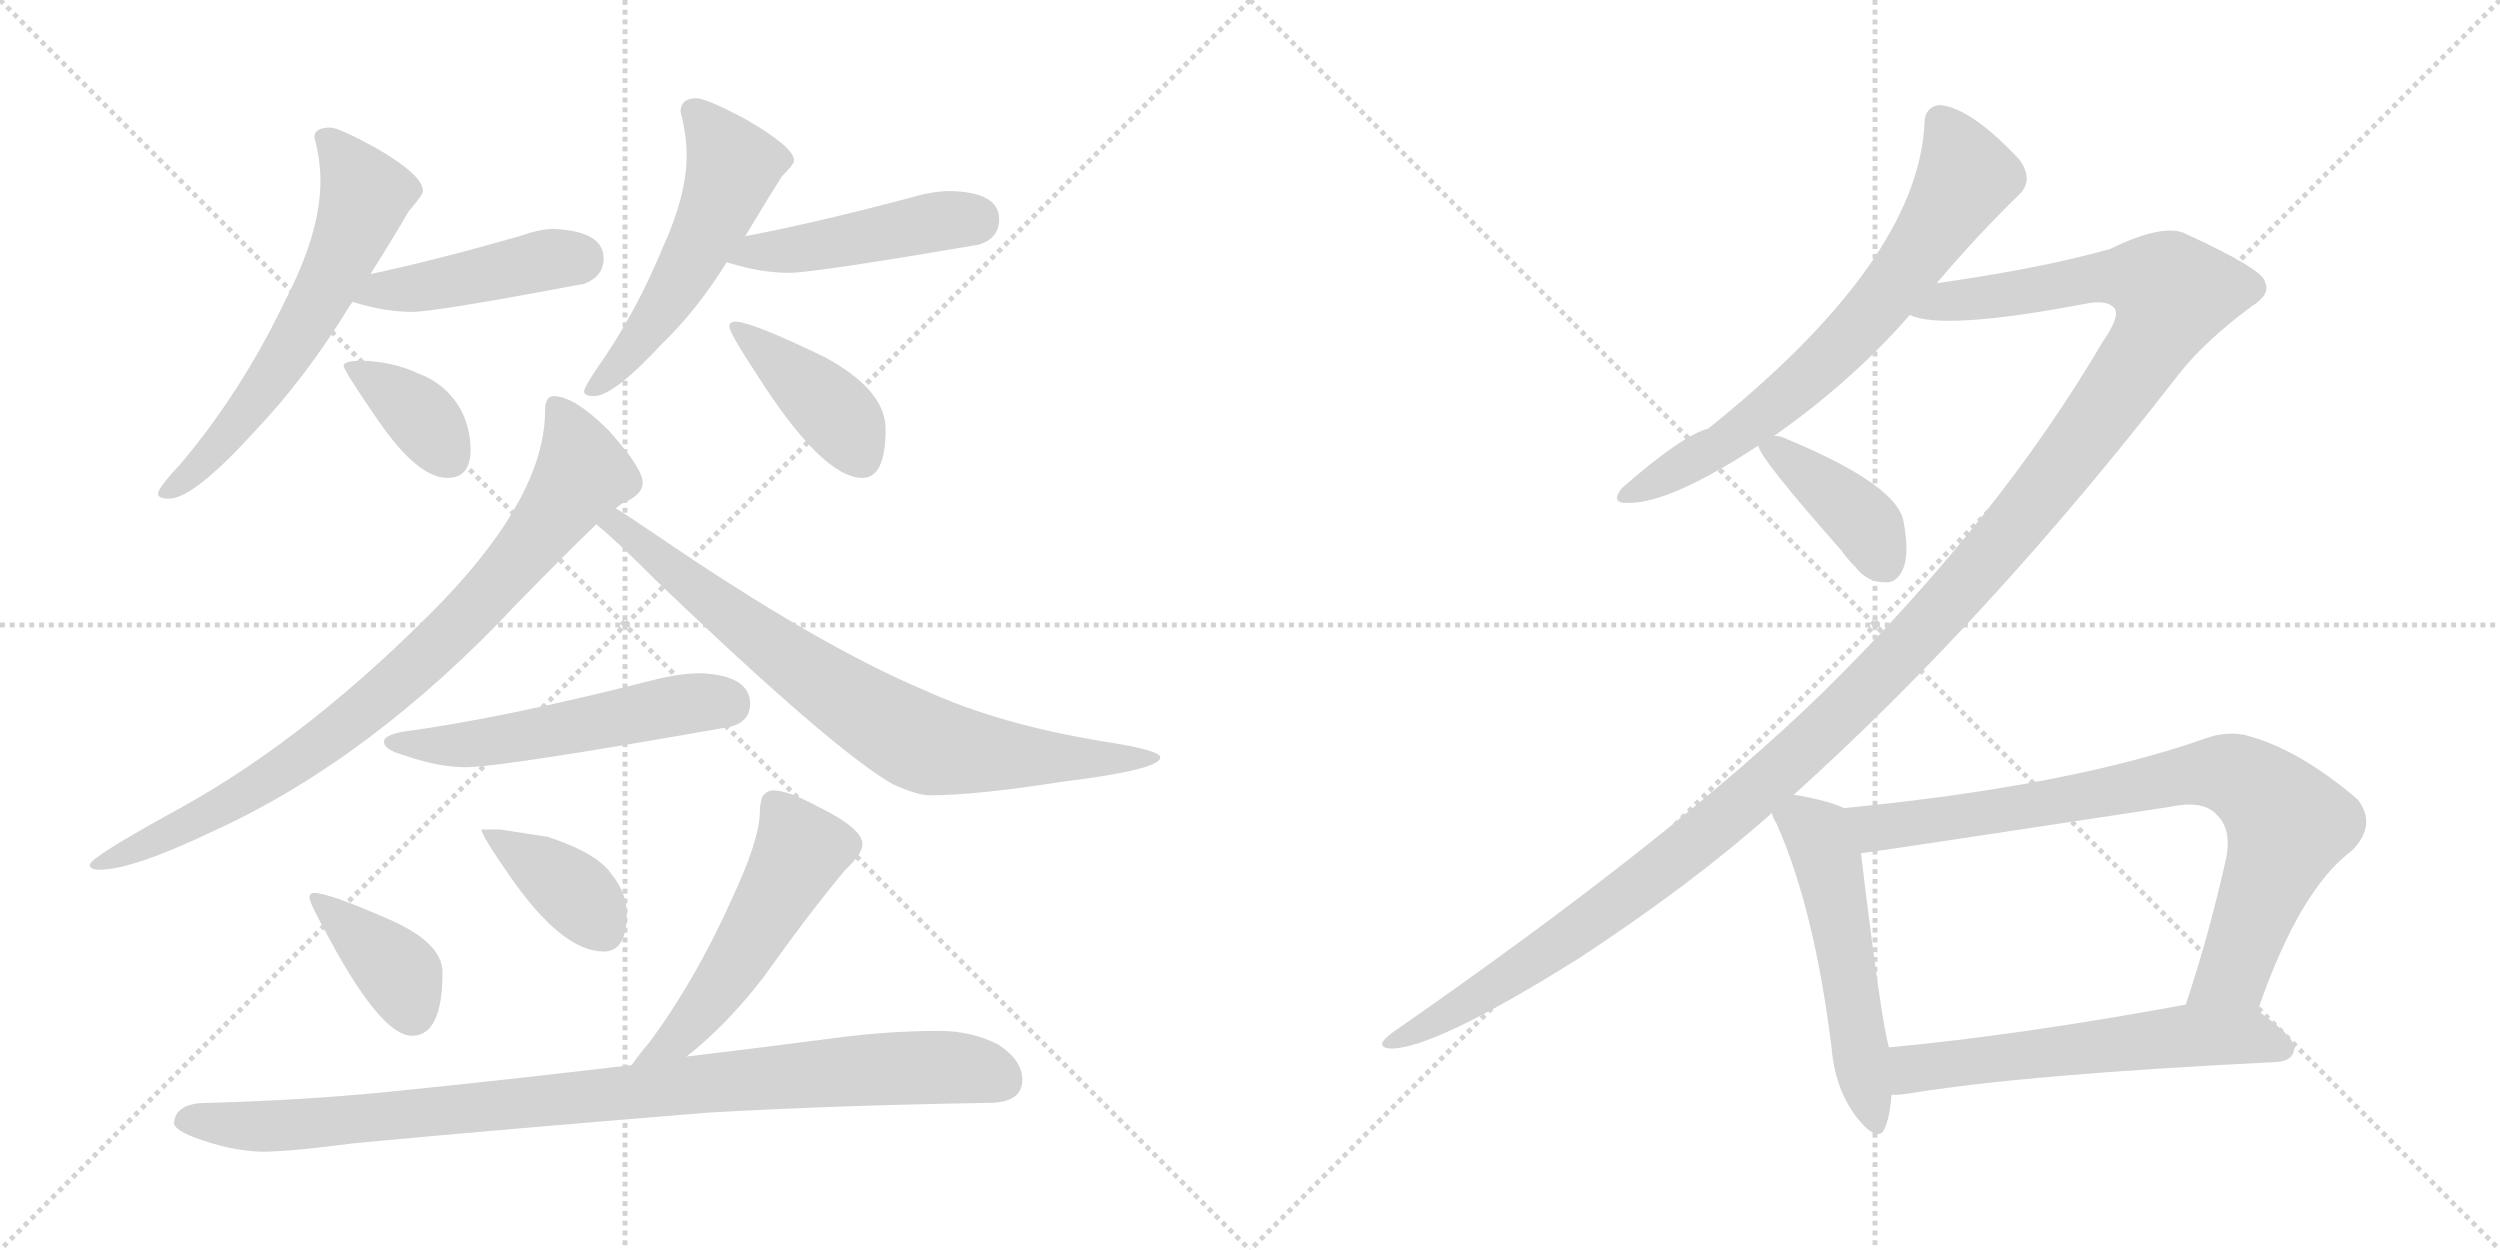 <svg version="1.1" viewBox="0 0 2048 1024" xmlns="http://www.w3.org/2000/svg">
  <g stroke="lightgray" stroke-dasharray="1,1" stroke-width="1" transform="scale(4, 4)">
    <line x1="0" y1="0" x2="256" y2="256"></line>
    <line x1="256" y1="0" x2="0" y2="256"></line>
    <line x1="128" y1="0" x2="128" y2="256"></line>
    <line x1="0" y1="128" x2="256" y2="128"></line>
    <line x1="256" y1="0" x2="512" y2="256"></line>
    <line x1="512" y1="0" x2="256" y2="256"></line>
    <line x1="384" y1="0" x2="384" y2="256"></line>
    <line x1="256" y1="128" x2="512" y2="128"></line>
  </g>
<g transform="scale(1, -1) translate(0, -850)">
   <style type="text/css">
    @keyframes keyframes0 {
      from {
       stroke: black;
       stroke-dashoffset: 606;
       stroke-width: 128;
       }
       66% {
       animation-timing-function: step-end;
       stroke: black;
       stroke-dashoffset: 0;
       stroke-width: 128;
       }
       to {
       stroke: black;
       stroke-width: 1024;
       }
       }
       #make-me-a-hanzi-animation-0 {
         animation: keyframes0 0.743s both;
         animation-delay: 0s;
         animation-timing-function: linear;
       }
    @keyframes keyframes1 {
      from {
       stroke: black;
       stroke-dashoffset: 435;
       stroke-width: 128;
       }
       59% {
       animation-timing-function: step-end;
       stroke: black;
       stroke-dashoffset: 0;
       stroke-width: 128;
       }
       to {
       stroke: black;
       stroke-width: 1024;
       }
       }
       #make-me-a-hanzi-animation-1 {
         animation: keyframes1 0.604s both;
         animation-delay: 0.743s;
         animation-timing-function: linear;
       }
    @keyframes keyframes2 {
      from {
       stroke: black;
       stroke-dashoffset: 367;
       stroke-width: 128;
       }
       54% {
       animation-timing-function: step-end;
       stroke: black;
       stroke-dashoffset: 0;
       stroke-width: 128;
       }
       to {
       stroke: black;
       stroke-width: 1024;
       }
       }
       #make-me-a-hanzi-animation-2 {
         animation: keyframes2 0.549s both;
         animation-delay: 1.347s;
         animation-timing-function: linear;
       }
    @keyframes keyframes3 {
      from {
       stroke: black;
       stroke-dashoffset: 531;
       stroke-width: 128;
       }
       63% {
       animation-timing-function: step-end;
       stroke: black;
       stroke-dashoffset: 0;
       stroke-width: 128;
       }
       to {
       stroke: black;
       stroke-width: 1024;
       }
       }
       #make-me-a-hanzi-animation-3 {
         animation: keyframes3 0.682s both;
         animation-delay: 1.896s;
         animation-timing-function: linear;
       }
    @keyframes keyframes4 {
      from {
       stroke: black;
       stroke-dashoffset: 456;
       stroke-width: 128;
       }
       60% {
       animation-timing-function: step-end;
       stroke: black;
       stroke-dashoffset: 0;
       stroke-width: 128;
       }
       to {
       stroke: black;
       stroke-width: 1024;
       }
       }
       #make-me-a-hanzi-animation-4 {
         animation: keyframes4 0.621s both;
         animation-delay: 2.578s;
         animation-timing-function: linear;
       }
    @keyframes keyframes5 {
      from {
       stroke: black;
       stroke-dashoffset: 403;
       stroke-width: 128;
       }
       57% {
       animation-timing-function: step-end;
       stroke: black;
       stroke-dashoffset: 0;
       stroke-width: 128;
       }
       to {
       stroke: black;
       stroke-width: 1024;
       }
       }
       #make-me-a-hanzi-animation-5 {
         animation: keyframes5 0.578s both;
         animation-delay: 3.199s;
         animation-timing-function: linear;
       }
    @keyframes keyframes6 {
      from {
       stroke: black;
       stroke-dashoffset: 834;
       stroke-width: 128;
       }
       73% {
       animation-timing-function: step-end;
       stroke: black;
       stroke-dashoffset: 0;
       stroke-width: 128;
       }
       to {
       stroke: black;
       stroke-width: 1024;
       }
       }
       #make-me-a-hanzi-animation-6 {
         animation: keyframes6 0.929s both;
         animation-delay: 3.777s;
         animation-timing-function: linear;
       }
    @keyframes keyframes7 {
      from {
       stroke: black;
       stroke-dashoffset: 766;
       stroke-width: 128;
       }
       71% {
       animation-timing-function: step-end;
       stroke: black;
       stroke-dashoffset: 0;
       stroke-width: 128;
       }
       to {
       stroke: black;
       stroke-width: 1024;
       }
       }
       #make-me-a-hanzi-animation-7 {
         animation: keyframes7 0.873s both;
         animation-delay: 4.706s;
         animation-timing-function: linear;
       }
    @keyframes keyframes8 {
      from {
       stroke: black;
       stroke-dashoffset: 534;
       stroke-width: 128;
       }
       63% {
       animation-timing-function: step-end;
       stroke: black;
       stroke-dashoffset: 0;
       stroke-width: 128;
       }
       to {
       stroke: black;
       stroke-width: 1024;
       }
       }
       #make-me-a-hanzi-animation-8 {
         animation: keyframes8 0.685s both;
         animation-delay: 5.579s;
         animation-timing-function: linear;
       }
    @keyframes keyframes9 {
      from {
       stroke: black;
       stroke-dashoffset: 382;
       stroke-width: 128;
       }
       55% {
       animation-timing-function: step-end;
       stroke: black;
       stroke-dashoffset: 0;
       stroke-width: 128;
       }
       to {
       stroke: black;
       stroke-width: 1024;
       }
       }
       #make-me-a-hanzi-animation-9 {
         animation: keyframes9 0.561s both;
         animation-delay: 6.264s;
         animation-timing-function: linear;
       }
    @keyframes keyframes10 {
      from {
       stroke: black;
       stroke-dashoffset: 381;
       stroke-width: 128;
       }
       55% {
       animation-timing-function: step-end;
       stroke: black;
       stroke-dashoffset: 0;
       stroke-width: 128;
       }
       to {
       stroke: black;
       stroke-width: 1024;
       }
       }
       #make-me-a-hanzi-animation-10 {
         animation: keyframes10 0.56s both;
         animation-delay: 6.825s;
         animation-timing-function: linear;
       }
    @keyframes keyframes11 {
      from {
       stroke: black;
       stroke-dashoffset: 520;
       stroke-width: 128;
       }
       63% {
       animation-timing-function: step-end;
       stroke: black;
       stroke-dashoffset: 0;
       stroke-width: 128;
       }
       to {
       stroke: black;
       stroke-width: 1024;
       }
       }
       #make-me-a-hanzi-animation-11 {
         animation: keyframes11 0.673s both;
         animation-delay: 7.385s;
         animation-timing-function: linear;
       }
    @keyframes keyframes12 {
      from {
       stroke: black;
       stroke-dashoffset: 930;
       stroke-width: 128;
       }
       75% {
       animation-timing-function: step-end;
       stroke: black;
       stroke-dashoffset: 0;
       stroke-width: 128;
       }
       to {
       stroke: black;
       stroke-width: 1024;
       }
       }
       #make-me-a-hanzi-animation-12 {
         animation: keyframes12 1.007s both;
         animation-delay: 8.058s;
         animation-timing-function: linear;
       }
    @keyframes keyframes13 {
      from {
       stroke: black;
       stroke-dashoffset: 687;
       stroke-width: 128;
       }
       69% {
       animation-timing-function: step-end;
       stroke: black;
       stroke-dashoffset: 0;
       stroke-width: 128;
       }
       to {
       stroke: black;
       stroke-width: 1024;
       }
       }
       #make-me-a-hanzi-animation-13 {
         animation: keyframes13 0.809s both;
         animation-delay: 9.065s;
         animation-timing-function: linear;
       }
    @keyframes keyframes14 {
      from {
       stroke: black;
       stroke-dashoffset: 1370;
       stroke-width: 128;
       }
       82% {
       animation-timing-function: step-end;
       stroke: black;
       stroke-dashoffset: 0;
       stroke-width: 128;
       }
       to {
       stroke: black;
       stroke-width: 1024;
       }
       }
       #make-me-a-hanzi-animation-14 {
         animation: keyframes14 1.365s both;
         animation-delay: 9.874s;
         animation-timing-function: linear;
       }
    @keyframes keyframes15 {
      from {
       stroke: black;
       stroke-dashoffset: 397;
       stroke-width: 128;
       }
       56% {
       animation-timing-function: step-end;
       stroke: black;
       stroke-dashoffset: 0;
       stroke-width: 128;
       }
       to {
       stroke: black;
       stroke-width: 1024;
       }
       }
       #make-me-a-hanzi-animation-15 {
         animation: keyframes15 0.573s both;
         animation-delay: 11.239s;
         animation-timing-function: linear;
       }
    @keyframes keyframes16 {
      from {
       stroke: black;
       stroke-dashoffset: 527;
       stroke-width: 128;
       }
       63% {
       animation-timing-function: step-end;
       stroke: black;
       stroke-dashoffset: 0;
       stroke-width: 128;
       }
       to {
       stroke: black;
       stroke-width: 1024;
       }
       }
       #make-me-a-hanzi-animation-16 {
         animation: keyframes16 0.679s both;
         animation-delay: 11.812s;
         animation-timing-function: linear;
       }
    @keyframes keyframes17 {
      from {
       stroke: black;
       stroke-dashoffset: 801;
       stroke-width: 128;
       }
       72% {
       animation-timing-function: step-end;
       stroke: black;
       stroke-dashoffset: 0;
       stroke-width: 128;
       }
       to {
       stroke: black;
       stroke-width: 1024;
       }
       }
       #make-me-a-hanzi-animation-17 {
         animation: keyframes17 0.902s both;
         animation-delay: 12.491s;
         animation-timing-function: linear;
       }
    @keyframes keyframes18 {
      from {
       stroke: black;
       stroke-dashoffset: 581;
       stroke-width: 128;
       }
       65% {
       animation-timing-function: step-end;
       stroke: black;
       stroke-dashoffset: 0;
       stroke-width: 128;
       }
       to {
       stroke: black;
       stroke-width: 1024;
       }
       }
       #make-me-a-hanzi-animation-18 {
         animation: keyframes18 0.723s both;
         animation-delay: 13.392s;
         animation-timing-function: linear;
       }
</style>
<path d="M 270.5 745.5 Q 257.5 745.5 257.5 737.5 Q 262.5 719.5 262.5 701.5 Q 262.5 659.5 233.5 603.5 Q 197.5 528.5 147.5 469.5 Q 129.5 450.5 129.5 445.5 Q 129.5 441.5 138.5 441.5 Q 158.5 441.5 208.5 496.5 Q 250.5 540.5 286.5 599.5 Q 287.5 600.5 288.5 602.5 L 303.5 625.5 Q 325.5 660.5 334.5 676.5 Q 346.5 690.5 346.5 693.5 Q 346.5 706.5 308.5 728.5 Q 277.5 745.5 270.5 745.5 Z" fill="lightgray"></path> 
<path d="M 288.5 602.5 L 289.5 602.5 Q 315.5 594.5 337.5 594.5 Q 356.5 594.5 478.5 617.5 Q 494.5 623.5 494.5 638.5 Q 494.5 660.5 453.5 662.5 Q 442.5 662.5 425.5 656.5 Q 355.5 636.5 303.5 625.5 C 274.5 619.5 259.5 609.5 288.5 602.5 Z" fill="lightgray"></path> 
<path d="M 297.5 554.5 Q 281.5 554.5 281.5 550.5 Q 281.5 546.5 310.5 504.5 Q 342.5 458.5 366.5 458.5 Q 385.5 458.5 385.5 481.5 Q 385.5 497.5 378.5 512.5 Q 366.5 535.5 341.5 544.5 Q 322.5 553.5 297.5 554.5 Z" fill="lightgray"></path> 
<path d="M 570.5 769.5 Q 557.5 769.5 557.5 758.5 Q 562.5 739.5 562.5 722.5 Q 562.5 690.5 543.5 648.5 Q 520.5 592.5 488.5 547.5 Q 478.5 532.5 478.5 529.5 Q 478.5 525.5 486.5 525.5 Q 502.5 525.5 541.5 567.5 Q 571.5 596.5 595.5 635.5 L 610.5 656.5 Q 631.5 691.5 640.5 705.5 Q 650.5 715.5 650.5 718.5 Q 650.5 729.5 610.5 752.5 Q 578.5 769.5 570.5 769.5 Z" fill="lightgray"></path> 
<path d="M 595.5 635.5 Q 596.5 634.5 597.5 634.5 Q 623.5 626.5 646.5 626.5 Q 666.5 626.5 801.5 649.5 Q 818.5 654.5 818.5 670.5 Q 818.5 692.5 778.5 693.5 Q 764.5 693.5 747.5 688.5 Q 668.5 667.5 610.5 656.5 C 581.5 650.5 567.5 645.5 595.5 635.5 Z" fill="lightgray"></path> 
<path d="M 602.5 586.5 Q 597.5 586.5 597.5 582.5 Q 597.5 577.5 618.5 545.5 Q 673.5 458.5 706.5 458.5 Q 725.5 458.5 725.5 498.5 Q 725.5 530.5 675.5 557.5 Q 615.5 586.5 602.5 586.5 Z" fill="lightgray"></path> 
<path d="M 453.5 525.5 Q 446.5 525.5 446.5 513.5 Q 446.5 445.5 363.5 358.5 Q 256.5 248.5 148.5 188.5 Q 73.5 147.5 73.5 141.5 Q 73.5 137.5 81.5 137.5 Q 108.5 137.5 175.5 169.5 Q 304.5 228.5 423.5 355.5 Q 463.5 396.5 488.5 420.5 L 504.5 433.5 Q 506.5 435.5 509.5 437.5 Q 526.5 444.5 526.5 454.5 Q 526.5 466.5 498.5 497.5 Q 470.5 525.5 453.5 525.5 Z" fill="lightgray"></path> 
<path d="M 488.5 420.5 Q 504.5 407.5 539.5 372.5 Q 682.5 235.5 731.5 207.5 Q 751.5 198.5 761.5 198.5 Q 799.5 198.5 869.5 209.5 Q 950.5 219.5 950.5 229.5 Q 950.5 235.5 904.5 242.5 Q 818.5 256.5 757.5 284.5 Q 669.5 321.5 536.5 412.5 Q 517.5 425.5 504.5 433.5 C 479.5 449.5 465.5 440.5 488.5 420.5 Z" fill="lightgray"></path> 
<path d="M 574.5 298.5 Q 556.5 298.5 533.5 292.5 Q 411.5 261.5 329.5 250.5 Q 314.5 247.5 314.5 242.5 Q 314.5 235.5 333.5 230.5 Q 359.5 221.5 381.5 221.5 Q 410.5 221.5 597.5 254.5 Q 614.5 258.5 614.5 273.5 Q 614.5 296.5 574.5 298.5 Z" fill="lightgray"></path> 
<path d="M 257.5 118.5 Q 253.5 118.5 253.5 114.5 Q 253.5 110.5 269.5 81.5 Q 312.5 1.5 337.5 1.5 Q 362.5 1.5 362.5 53.5 Q 362.5 77.5 319.5 96.5 Q 269.5 118.5 257.5 118.5 Z" fill="lightgray"></path> 
<path d="M 409.5 170.5 L 394.5 170.5 Q 394.5 165.5 417.5 132.5 Q 460.5 70.5 494.5 70.5 Q 513.5 70.5 513.5 101.5 Q 513.5 118.5 500.5 134.5 Q 488.5 151.5 448.5 164.5 L 409.5 170.5 Z" fill="lightgray"></path> 
<path d="M 562.5 -15.5 Q 595.5 10.5 625.5 49.5 Q 662.5 101.5 692.5 137.5 Q 706.5 150.5 706.5 158.5 Q 706.5 171.5 669.5 189.5 Q 645.5 202.5 633.5 202.5 Q 628.5 202.5 624.5 197.5 Q 622.5 191.5 622.5 185.5 Q 622.5 162.5 599.5 113.5 Q 569.5 46.5 531.5 -4.5 Q 524.5 -12.5 517.5 -22.5 C 499.5 -46.5 539.5 -34.5 562.5 -15.5 Z" fill="lightgray"></path> 
<path d="M 769.5 5.5 Q 727.5 5.5 682.5 -0.5 Q 621.5 -8.5 562.5 -15.5 L 517.5 -22.5 Q 407.5 -35.5 317.5 -44.5 Q 246.5 -51.5 169.5 -53.5 Q 143.5 -53.5 142.5 -70.5 Q 143.5 -75.5 158.5 -81.5 Q 187.5 -92.5 213.5 -93.5 Q 237.5 -93.5 290.5 -86.5 Q 407.5 -75.5 579.5 -61.5 Q 683.5 -55.5 809.5 -53.5 Q 837.5 -53.5 837.5 -34.5 Q 837.5 -18.5 817.5 -5.5 Q 795.5 5.5 769.5 5.5 Z" fill="lightgray"></path> 
<path d="M 1586.5 618.0 Q 1620.5 658.0 1653.5 690.0 Q 1666.5 702.0 1654.5 719.0 Q 1615.5 761.0 1589.5 764.0 Q 1576.5 763.0 1576.5 748.0 Q 1570.5 636.0 1399.5 499.0 Q 1377.5 493.0 1328.5 450.0 Q 1318.5 437.0 1334.5 438.0 Q 1368.5 438.0 1440.5 485.0 L 1453.5 493.0 Q 1517.5 538.0 1564.5 592.0 L 1586.5 618.0 Z" fill="lightgray"></path> 
<path d="M 1469.5 199.0 Q 1629.5 343.0 1784.5 543.0 Q 1806.5 571.0 1844.5 599.0 Q 1860.5 609.0 1855.5 619.0 Q 1854.5 629.0 1791.5 658.0 Q 1773.5 668.0 1728.5 646.0 Q 1671.5 630.0 1586.5 618.0 C 1556.5 614.0 1534.5 596.0 1564.5 592.0 Q 1591.5 579.0 1707.5 601.0 Q 1726.5 605.0 1732.5 597.0 Q 1736.5 590.0 1722.5 570.0 Q 1637.5 425.0 1493.5 283.0 Q 1372.5 165.0 1140.5 4.0 Q 1124.5 -8.0 1139.5 -9.0 Q 1175.5 -9.0 1293.5 65.0 Q 1386.5 126.0 1451.5 184.0 L 1469.5 199.0 Z" fill="lightgray"></path> 
<path d="M 1440.5 485.0 Q 1440.5 476.0 1508.5 399.0 Q 1512.5 393.0 1519.5 386.0 Q 1529.5 373.0 1543.5 373.0 Q 1553.5 372.0 1558.5 383.0 Q 1564.5 395.0 1559.5 422.0 Q 1555.5 452.0 1464.5 490.0 Q 1458.5 493.0 1453.5 493.0 C 1436.5 495.0 1436.5 495.0 1440.5 485.0 Z" fill="lightgray"></path> 
<path d="M 1510.5 188.0 Q 1498.5 194.0 1469.5 199.0 C 1442.5 204.0 1442.5 204.0 1451.5 184.0 Q 1452.5 180.0 1455.5 175.0 Q 1486.5 105.0 1500.5 -9.0 Q 1503.5 -43.0 1521.5 -66.0 Q 1539.5 -88.0 1544.5 -73.0 Q 1548.5 -63.0 1549.5 -47.0 L 1547.5 -8.0 Q 1541.5 10.0 1524.5 151.0 C 1520.5 181.0 1520.5 184.0 1510.5 188.0 Z" fill="lightgray"></path> 
<path d="M 1849.5 22.0 Q 1883.5 121.0 1926.5 153.0 Q 1947.5 174.0 1931.5 195.0 Q 1882.5 237.0 1838.5 248.0 Q 1822.5 251.0 1806.5 245.0 Q 1695.5 206.0 1510.5 188.0 C 1480.5 185.0 1494.5 147.0 1524.5 151.0 Q 1527.5 151.0 1777.5 189.0 Q 1805.5 195.0 1816.5 182.0 Q 1828.5 170.0 1823.5 146.0 Q 1808.5 80.0 1790.5 27.0 C 1781.5 -1.0 1839.5 -6.0 1849.5 22.0 Z" fill="lightgray"></path> 
<path d="M 1549.5 -47.0 Q 1555.5 -47.0 1562.5 -46.0 Q 1659.5 -30.0 1865.5 -20.0 Q 1878.5 -19.0 1879.5 -9.0 Q 1880.5 0.0 1849.5 22.0 C 1832.5 35.0 1820.5 32.0 1790.5 27.0 Q 1654.5 2.0 1547.5 -8.0 C 1517.5 -11.0 1519.5 -49.0 1549.5 -47.0 Z" fill="lightgray"></path> 
      <clipPath id="make-me-a-hanzi-clip-0">
      <path d="M 270.5 745.5 Q 257.5 745.5 257.5 737.5 Q 262.5 719.5 262.5 701.5 Q 262.5 659.5 233.5 603.5 Q 197.5 528.5 147.5 469.5 Q 129.5 450.5 129.5 445.5 Q 129.5 441.5 138.5 441.5 Q 158.5 441.5 208.5 496.5 Q 250.5 540.5 286.5 599.5 Q 287.5 600.5 288.5 602.5 L 303.5 625.5 Q 325.5 660.5 334.5 676.5 Q 346.5 690.5 346.5 693.5 Q 346.5 706.5 308.5 728.5 Q 277.5 745.5 270.5 745.5 Z" fill="lightgray"></path>
      </clipPath>
      <path clip-path="url(#make-me-a-hanzi-clip-0)" d="M 268.5 733.5 L 299.5 690.5 L 283.5 647.5 L 255.5 592.5 L 191.5 497.5 L 135.5 447.5 " fill="none" id="make-me-a-hanzi-animation-0" stroke-dasharray="478 956" stroke-linecap="round"></path>

      <clipPath id="make-me-a-hanzi-clip-1">
      <path d="M 288.5 602.5 L 289.5 602.5 Q 315.5 594.5 337.5 594.5 Q 356.5 594.5 478.5 617.5 Q 494.5 623.5 494.5 638.5 Q 494.5 660.5 453.5 662.5 Q 442.5 662.5 425.5 656.5 Q 355.5 636.5 303.5 625.5 C 274.5 619.5 259.5 609.5 288.5 602.5 Z" fill="lightgray"></path>
      </clipPath>
      <path clip-path="url(#make-me-a-hanzi-clip-1)" d="M 297.5 605.5 L 450.5 637.5 L 473.5 637.5 " fill="none" id="make-me-a-hanzi-animation-1" stroke-dasharray="307 614" stroke-linecap="round"></path>

      <clipPath id="make-me-a-hanzi-clip-2">
      <path d="M 297.5 554.5 Q 281.5 554.5 281.5 550.5 Q 281.5 546.5 310.5 504.5 Q 342.5 458.5 366.5 458.5 Q 385.5 458.5 385.5 481.5 Q 385.5 497.5 378.5 512.5 Q 366.5 535.5 341.5 544.5 Q 322.5 553.5 297.5 554.5 Z" fill="lightgray"></path>
      </clipPath>
      <path clip-path="url(#make-me-a-hanzi-clip-2)" d="M 285.5 549.5 L 346.5 507.5 L 367.5 477.5 " fill="none" id="make-me-a-hanzi-animation-2" stroke-dasharray="239 478" stroke-linecap="round"></path>

      <clipPath id="make-me-a-hanzi-clip-3">
      <path d="M 570.5 769.5 Q 557.5 769.5 557.5 758.5 Q 562.5 739.5 562.5 722.5 Q 562.5 690.5 543.5 648.5 Q 520.5 592.5 488.5 547.5 Q 478.5 532.5 478.5 529.5 Q 478.5 525.5 486.5 525.5 Q 502.5 525.5 541.5 567.5 Q 571.5 596.5 595.5 635.5 L 610.5 656.5 Q 631.5 691.5 640.5 705.5 Q 650.5 715.5 650.5 718.5 Q 650.5 729.5 610.5 752.5 Q 578.5 769.5 570.5 769.5 Z" fill="lightgray"></path>
      </clipPath>
      <path clip-path="url(#make-me-a-hanzi-clip-3)" d="M 568.5 759.5 L 600.5 715.5 L 594.5 696.5 L 541.5 595.5 L 484.5 530.5 " fill="none" id="make-me-a-hanzi-animation-3" stroke-dasharray="403 806" stroke-linecap="round"></path>

      <clipPath id="make-me-a-hanzi-clip-4">
      <path d="M 595.5 635.5 Q 596.5 634.5 597.5 634.5 Q 623.5 626.5 646.5 626.5 Q 666.5 626.5 801.5 649.5 Q 818.5 654.5 818.5 670.5 Q 818.5 692.5 778.5 693.5 Q 764.5 693.5 747.5 688.5 Q 668.5 667.5 610.5 656.5 C 581.5 650.5 567.5 645.5 595.5 635.5 Z" fill="lightgray"></path>
      </clipPath>
      <path clip-path="url(#make-me-a-hanzi-clip-4)" d="M 599.5 640.5 L 797.5 670.5 " fill="none" id="make-me-a-hanzi-animation-4" stroke-dasharray="328 656" stroke-linecap="round"></path>

      <clipPath id="make-me-a-hanzi-clip-5">
      <path d="M 602.5 586.5 Q 597.5 586.5 597.5 582.5 Q 597.5 577.5 618.5 545.5 Q 673.5 458.5 706.5 458.5 Q 725.5 458.5 725.5 498.5 Q 725.5 530.5 675.5 557.5 Q 615.5 586.5 602.5 586.5 Z" fill="lightgray"></path>
      </clipPath>
      <path clip-path="url(#make-me-a-hanzi-clip-5)" d="M 602.5 580.5 L 680.5 515.5 L 704.5 476.5 " fill="none" id="make-me-a-hanzi-animation-5" stroke-dasharray="275 550" stroke-linecap="round"></path>

      <clipPath id="make-me-a-hanzi-clip-6">
      <path d="M 453.5 525.5 Q 446.5 525.5 446.5 513.5 Q 446.5 445.5 363.5 358.5 Q 256.5 248.5 148.5 188.5 Q 73.5 147.5 73.5 141.5 Q 73.5 137.5 81.5 137.5 Q 108.5 137.5 175.5 169.5 Q 304.5 228.5 423.5 355.5 Q 463.5 396.5 488.5 420.5 L 504.5 433.5 Q 506.5 435.5 509.5 437.5 Q 526.5 444.5 526.5 454.5 Q 526.5 466.5 498.5 497.5 Q 470.5 525.5 453.5 525.5 Z" fill="lightgray"></path>
      </clipPath>
      <path clip-path="url(#make-me-a-hanzi-clip-6)" d="M 456.5 515.5 L 467.5 497.5 L 476.5 460.5 L 425.5 391.5 L 366.5 328.5 L 284.5 256.5 L 224.5 214.5 L 160.5 177.5 L 78.5 140.5 " fill="none" id="make-me-a-hanzi-animation-6" stroke-dasharray="706 1412" stroke-linecap="round"></path>

      <clipPath id="make-me-a-hanzi-clip-7">
      <path d="M 488.5 420.5 Q 504.5 407.5 539.5 372.5 Q 682.5 235.5 731.5 207.5 Q 751.5 198.5 761.5 198.5 Q 799.5 198.5 869.5 209.5 Q 950.5 219.5 950.5 229.5 Q 950.5 235.5 904.5 242.5 Q 818.5 256.5 757.5 284.5 Q 669.5 321.5 536.5 412.5 Q 517.5 425.5 504.5 433.5 C 479.5 449.5 465.5 440.5 488.5 420.5 Z" fill="lightgray"></path>
      </clipPath>
      <path clip-path="url(#make-me-a-hanzi-clip-7)" d="M 494.5 420.5 L 513.5 415.5 L 644.5 310.5 L 754.5 241.5 L 879.5 226.5 L 946.5 229.5 " fill="none" id="make-me-a-hanzi-animation-7" stroke-dasharray="638 1276" stroke-linecap="round"></path>

      <clipPath id="make-me-a-hanzi-clip-8">
      <path d="M 574.5 298.5 Q 556.5 298.5 533.5 292.5 Q 411.5 261.5 329.5 250.5 Q 314.5 247.5 314.5 242.5 Q 314.5 235.5 333.5 230.5 Q 359.5 221.5 381.5 221.5 Q 410.5 221.5 597.5 254.5 Q 614.5 258.5 614.5 273.5 Q 614.5 296.5 574.5 298.5 Z" fill="lightgray"></path>
      </clipPath>
      <path clip-path="url(#make-me-a-hanzi-clip-8)" d="M 320.5 241.5 L 395.5 241.5 L 569.5 274.5 L 595.5 273.5 " fill="none" id="make-me-a-hanzi-animation-8" stroke-dasharray="406 812" stroke-linecap="round"></path>

      <clipPath id="make-me-a-hanzi-clip-9">
      <path d="M 257.5 118.5 Q 253.5 118.5 253.5 114.5 Q 253.5 110.5 269.5 81.5 Q 312.5 1.5 337.5 1.5 Q 362.5 1.5 362.5 53.5 Q 362.5 77.5 319.5 96.5 Q 269.5 118.5 257.5 118.5 Z" fill="lightgray"></path>
      </clipPath>
      <path clip-path="url(#make-me-a-hanzi-clip-9)" d="M 258.5 113.5 L 328.5 51.5 L 337.5 20.5 " fill="none" id="make-me-a-hanzi-animation-9" stroke-dasharray="254 508" stroke-linecap="round"></path>

      <clipPath id="make-me-a-hanzi-clip-10">
      <path d="M 409.5 170.5 L 394.5 170.5 Q 394.5 165.5 417.5 132.5 Q 460.5 70.5 494.5 70.5 Q 513.5 70.5 513.5 101.5 Q 513.5 118.5 500.5 134.5 Q 488.5 151.5 448.5 164.5 L 409.5 170.5 Z" fill="lightgray"></path>
      </clipPath>
      <path clip-path="url(#make-me-a-hanzi-clip-10)" d="M 402.5 169.5 L 406.5 161.5 L 473.5 116.5 L 494.5 87.5 " fill="none" id="make-me-a-hanzi-animation-10" stroke-dasharray="253 506" stroke-linecap="round"></path>

      <clipPath id="make-me-a-hanzi-clip-11">
      <path d="M 562.5 -15.5 Q 595.5 10.5 625.5 49.5 Q 662.5 101.5 692.5 137.5 Q 706.5 150.5 706.5 158.5 Q 706.5 171.5 669.5 189.5 Q 645.5 202.5 633.5 202.5 Q 628.5 202.5 624.5 197.5 Q 622.5 191.5 622.5 185.5 Q 622.5 162.5 599.5 113.5 Q 569.5 46.5 531.5 -4.5 Q 524.5 -12.5 517.5 -22.5 C 499.5 -46.5 539.5 -34.5 562.5 -15.5 Z" fill="lightgray"></path>
      </clipPath>
      <path clip-path="url(#make-me-a-hanzi-clip-11)" d="M 634.5 189.5 L 656.5 153.5 L 584.5 33.5 L 557.5 1.5 L 524.5 -20.5 " fill="none" id="make-me-a-hanzi-animation-11" stroke-dasharray="392 784" stroke-linecap="round"></path>

      <clipPath id="make-me-a-hanzi-clip-12">
      <path d="M 769.5 5.5 Q 727.5 5.5 682.5 -0.5 Q 621.5 -8.5 562.5 -15.5 L 517.5 -22.5 Q 407.5 -35.5 317.5 -44.5 Q 246.5 -51.5 169.5 -53.5 Q 143.5 -53.5 142.5 -70.5 Q 143.5 -75.5 158.5 -81.5 Q 187.5 -92.5 213.5 -93.5 Q 237.5 -93.5 290.5 -86.5 Q 407.5 -75.5 579.5 -61.5 Q 683.5 -55.5 809.5 -53.5 Q 837.5 -53.5 837.5 -34.5 Q 837.5 -18.5 817.5 -5.5 Q 795.5 5.5 769.5 5.5 Z" fill="lightgray"></path>
      </clipPath>
      <path clip-path="url(#make-me-a-hanzi-clip-12)" d="M 151.5 -67.5 L 208.5 -72.5 L 278.5 -69.5 L 707.5 -26.5 L 792.5 -25.5 L 821.5 -35.5 " fill="none" id="make-me-a-hanzi-animation-12" stroke-dasharray="802 1604" stroke-linecap="round"></path>

      <clipPath id="make-me-a-hanzi-clip-13">
      <path d="M 1586.5 618.0 Q 1620.5 658.0 1653.5 690.0 Q 1666.5 702.0 1654.5 719.0 Q 1615.5 761.0 1589.5 764.0 Q 1576.5 763.0 1576.5 748.0 Q 1570.5 636.0 1399.5 499.0 Q 1377.5 493.0 1328.5 450.0 Q 1318.5 437.0 1334.5 438.0 Q 1368.5 438.0 1440.5 485.0 L 1453.5 493.0 Q 1517.5 538.0 1564.5 592.0 L 1586.5 618.0 Z" fill="lightgray"></path>
      </clipPath>
      <path clip-path="url(#make-me-a-hanzi-clip-13)" d="M 1589.5 750.0 L 1610.5 704.0 L 1541.5 603.0 L 1448.5 513.0 L 1407.5 483.0 L 1338.5 447.0 " fill="none" id="make-me-a-hanzi-animation-13" stroke-dasharray="559 1118" stroke-linecap="round"></path>

      <clipPath id="make-me-a-hanzi-clip-14">
      <path d="M 1469.5 199.0 Q 1629.5 343.0 1784.5 543.0 Q 1806.5 571.0 1844.5 599.0 Q 1860.5 609.0 1855.5 619.0 Q 1854.5 629.0 1791.5 658.0 Q 1773.5 668.0 1728.5 646.0 Q 1671.5 630.0 1586.5 618.0 C 1556.5 614.0 1534.5 596.0 1564.5 592.0 Q 1591.5 579.0 1707.5 601.0 Q 1726.5 605.0 1732.5 597.0 Q 1736.5 590.0 1722.5 570.0 Q 1637.5 425.0 1493.5 283.0 Q 1372.5 165.0 1140.5 4.0 Q 1124.5 -8.0 1139.5 -9.0 Q 1175.5 -9.0 1293.5 65.0 Q 1386.5 126.0 1451.5 184.0 L 1469.5 199.0 Z" fill="lightgray"></path>
      </clipPath>
      <path clip-path="url(#make-me-a-hanzi-clip-14)" d="M 1569.5 595.0 L 1594.5 604.0 L 1668.5 611.0 L 1728.5 624.0 L 1765.5 619.0 L 1780.5 610.0 L 1762.5 570.0 L 1696.5 476.0 L 1626.5 390.0 L 1502.5 259.0 L 1411.5 178.0 L 1273.5 73.0 L 1142.5 -3.0 " fill="none" id="make-me-a-hanzi-animation-14" stroke-dasharray="1242 2484" stroke-linecap="round"></path>

      <clipPath id="make-me-a-hanzi-clip-15">
      <path d="M 1440.5 485.0 Q 1440.5 476.0 1508.5 399.0 Q 1512.5 393.0 1519.5 386.0 Q 1529.5 373.0 1543.5 373.0 Q 1553.5 372.0 1558.5 383.0 Q 1564.5 395.0 1559.5 422.0 Q 1555.5 452.0 1464.5 490.0 Q 1458.5 493.0 1453.5 493.0 C 1436.5 495.0 1436.5 495.0 1440.5 485.0 Z" fill="lightgray"></path>
      </clipPath>
      <path clip-path="url(#make-me-a-hanzi-clip-15)" d="M 1448.5 486.0 L 1527.5 422.0 L 1544.5 387.0 " fill="none" id="make-me-a-hanzi-animation-15" stroke-dasharray="269 538" stroke-linecap="round"></path>

      <clipPath id="make-me-a-hanzi-clip-16">
      <path d="M 1510.5 188.0 Q 1498.5 194.0 1469.5 199.0 C 1442.5 204.0 1442.5 204.0 1451.5 184.0 Q 1452.5 180.0 1455.5 175.0 Q 1486.5 105.0 1500.5 -9.0 Q 1503.5 -43.0 1521.5 -66.0 Q 1539.5 -88.0 1544.5 -73.0 Q 1548.5 -63.0 1549.5 -47.0 L 1547.5 -8.0 Q 1541.5 10.0 1524.5 151.0 C 1520.5 181.0 1520.5 184.0 1510.5 188.0 Z" fill="lightgray"></path>
      </clipPath>
      <path clip-path="url(#make-me-a-hanzi-clip-16)" d="M 1460.5 183.0 L 1488.5 166.0 L 1500.5 136.0 L 1533.5 -67.0 " fill="none" id="make-me-a-hanzi-animation-16" stroke-dasharray="399 798" stroke-linecap="round"></path>

      <clipPath id="make-me-a-hanzi-clip-17">
      <path d="M 1849.5 22.0 Q 1883.5 121.0 1926.5 153.0 Q 1947.5 174.0 1931.5 195.0 Q 1882.5 237.0 1838.5 248.0 Q 1822.5 251.0 1806.5 245.0 Q 1695.5 206.0 1510.5 188.0 C 1480.5 185.0 1494.5 147.0 1524.5 151.0 Q 1527.5 151.0 1777.5 189.0 Q 1805.5 195.0 1816.5 182.0 Q 1828.5 170.0 1823.5 146.0 Q 1808.5 80.0 1790.5 27.0 C 1781.5 -1.0 1839.5 -6.0 1849.5 22.0 Z" fill="lightgray"></path>
      </clipPath>
      <path clip-path="url(#make-me-a-hanzi-clip-17)" d="M 1520.5 185.0 L 1536.5 172.0 L 1703.5 195.0 L 1795.5 216.0 L 1834.5 213.0 L 1874.5 175.0 L 1829.5 53.0 L 1798.5 32.0 " fill="none" id="make-me-a-hanzi-animation-17" stroke-dasharray="673 1346" stroke-linecap="round"></path>

      <clipPath id="make-me-a-hanzi-clip-18">
      <path d="M 1549.5 -47.0 Q 1555.5 -47.0 1562.5 -46.0 Q 1659.5 -30.0 1865.5 -20.0 Q 1878.5 -19.0 1879.5 -9.0 Q 1880.5 0.0 1849.5 22.0 C 1832.5 35.0 1820.5 32.0 1790.5 27.0 Q 1654.5 2.0 1547.5 -8.0 C 1517.5 -11.0 1519.5 -49.0 1549.5 -47.0 Z" fill="lightgray"></path>
      </clipPath>
      <path clip-path="url(#make-me-a-hanzi-clip-18)" d="M 1555.5 -40.0 L 1567.5 -25.0 L 1786.5 2.0 L 1846.5 1.0 L 1869.5 -9.0 " fill="none" id="make-me-a-hanzi-animation-18" stroke-dasharray="453 906" stroke-linecap="round"></path>

</g>
</svg>
